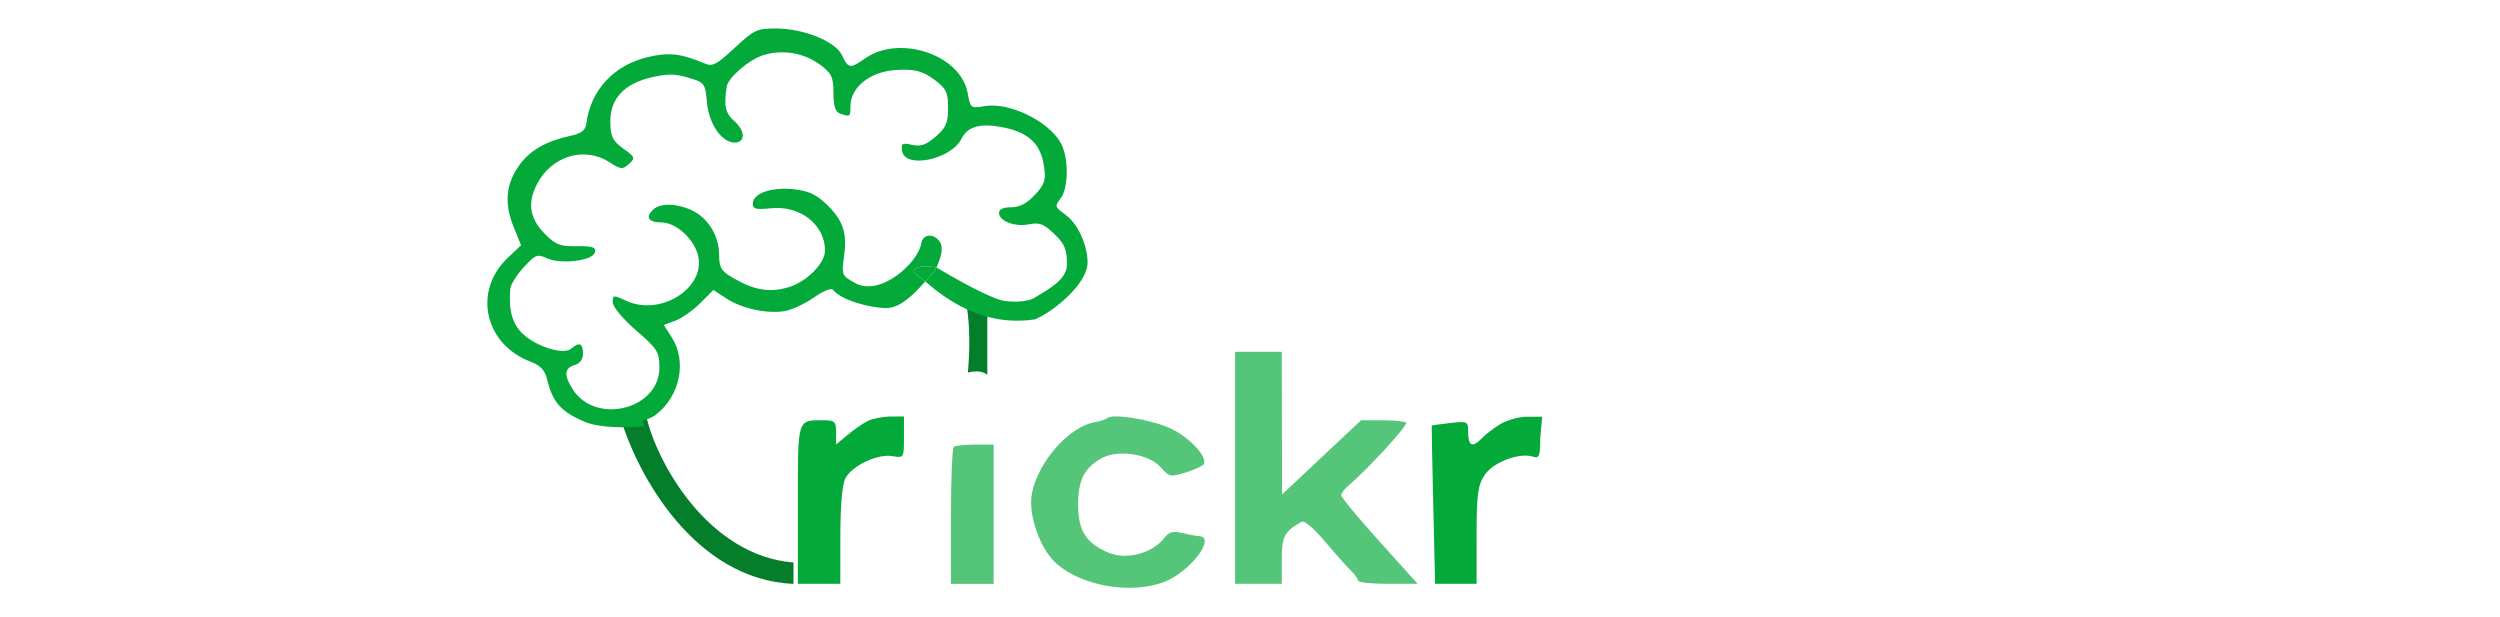 <svg
    xmlns="http://www.w3.org/2000/svg"
    viewBox="0 0 1580 390"
    id="vector"
    width="1580px"
    height="390px">
    <g id="cachos">
        <path
            id="path_1"
            d="M 611 193.673 L 624 199 L 624 237 C 620.8 233.8 614.46 234.667 611.689 235.5 C 613.077 219.974 612.906 205.571 611 193.673 Z M 392 263.463 L 408.571 263.463 C 414.847 291.476 447.15 351.208 501.5 355.5 L 501.5 369 C 438.848 366.413 402.502 299.703 392 263.463 Z"
            fill="#057e2c"
            stroke-width="1"/>
        <path
            id="path_2"
            d="M 584.743 177.86 C 588.064 174.062 589.974 173.128 591.851 169.042 C 584.728 167.872 579.967 168.04 577.604 170.648 C 576.819 172.64 579.508 173.331 584.743 177.86 Z"
            fill="#03aa39"
            stroke-width="1"/>
        <path
            id="path_3"
            d="M 464.267 30.284 C 452.784 40.957 450.297 42.246 445.307 40.099 C 430.987 33.935 422.941 32.981 410.037 35.919 C 388.22 40.88 373.347 56.729 370.578 77.956 C 369.993 82.444 367.608 84.302 360.424 85.867 C 345.231 89.172 335.141 94.903 328.479 104.009 C 319.806 115.866 318.516 128.171 324.404 142.849 C 326.032 146.905 327.659 150.962 329.287 155.018 C 326.526 157.623 323.766 160.228 321.005 162.833 C 315.435 168.09 311.717 174.137 309.731 180.424 C 307.745 186.711 307.491 193.237 308.849 199.453 C 310.208 205.669 313.178 211.575 317.64 216.621 C 322.102 221.666 328.056 225.851 335.382 228.626 C 341.606 230.984 344.38 233.946 345.765 239.708 C 349.274 254.309 354.535 260.223 369.733 266.668 C 380.062 271.045 402.361 270.336 407.373 269.208 C 403.542 263.845 408.075 267.047 414.64 261.99 C 429.793 250.309 434.246 228.429 424.564 213.248 C 422.887 210.62 421.211 207.993 419.534 205.365 C 421.979 204.46 424.423 203.554 426.868 202.649 C 430.901 201.156 437.956 196.175 442.547 191.584 C 445.329 188.8 448.111 186.017 450.893 183.233 C 453.556 184.997 456.219 186.76 458.882 188.524 C 468.557 194.932 484.597 198.469 495.741 196.651 C 500.256 195.913 508.611 192.05 514.304 188.067 C 519.997 184.081 525.429 181.829 526.376 183.062 C 531.492 189.721 549.843 194.687 560.292 194.687 C 569.124 194.687 578.083 185.476 584.743 177.86 C 579.508 173.331 576.819 172.64 577.604 170.648 C 579.967 168.04 584.728 167.872 591.851 169.042 C 594.832 162.553 596.452 156.348 593.827 152.619 C 590.063 147.275 583.182 147.768 582.224 153.821 C 580.279 166.086 556.413 187.596 540.657 178.987 C 531.946 174.228 531.793 173.855 533.488 161.569 C 535.53 146.785 532.646 138.753 521.561 128.359 C 515.5 122.678 510.422 120.483 501.182 119.548 C 487.269 118.144 475.784 122.277 475.784 128.69 C 475.784 132.116 477.724 132.602 487.484 131.616 C 505.775 129.767 521.392 142.068 521.392 158.326 C 521.392 166.487 509.775 178.158 498.26 181.562 C 492.437 183.285 487.119 183.766 481.663 182.905 C 476.207 182.043 470.612 179.839 464.235 176.192 C 455.588 171.242 454.536 169.528 454.434 160.201 C 454.314 149.006 447.354 137.765 437.669 133.121 C 427.985 128.476 417.656 128.123 413.017 132.277 C 407.598 137.135 409.717 140.599 418.112 140.599 C 426.437 140.599 436.908 149.347 440.519 159.321 C 448.13 180.331 418.525 200.642 395.705 190.067 C 387.552 186.288 387.252 186.324 387.252 191.074 C 387.252 193.887 393.578 201.486 402.007 208.803 C 415.544 220.551 416.762 222.491 416.762 232.316 C 416.762 258.48 376.95 268.757 362.208 246.395 C 356.292 237.424 356.568 232.604 363.106 230.746 C 366.535 229.77 368.472 227.109 368.472 223.373 C 368.472 216.996 365.931 215.955 361.046 220.332 C 356.418 224.479 339.018 219.166 330.366 210.967 C 323.779 204.724 321.389 196.137 322.475 182.615 C 322.69 179.942 326.508 173.795 330.958 168.956 C 338.406 160.857 339.568 160.398 345.553 163.179 C 354.419 167.302 374.817 164.797 375.965 159.446 C 376.665 156.177 374.597 155.484 364.547 155.619 C 353.99 155.763 351.192 154.703 344.555 148.039 C 334.886 138.337 333.199 128.69 339.103 116.87 C 348.158 98.754 369.009 92.209 385.054 102.447 C 392.513 107.204 393.387 107.286 397.508 103.594 C 401.629 99.901 401.377 99.221 393.924 93.896 C 387.179 89.076 385.883 86.418 385.741 77.098 C 385.516 62.506 394.415 52.881 411.856 48.849 C 421.86 46.537 426.53 46.585 435.024 49.097 C 445.417 52.172 445.691 52.544 446.861 65.189 C 448.084 78.41 456.259 90.117 464.264 90.117 C 471.073 90.117 471.156 82.913 464.42 76.874 C 458.357 71.441 457.404 67.364 459.266 54.845 C 460.138 48.994 473.635 37.445 482.754 34.75 C 495.079 31.104 508.482 33.496 518.631 41.147 C 525.601 46.402 526.757 48.917 526.757 58.823 C 526.757 67.136 527.946 70.78 531.001 71.831 C 537.266 73.985 537.488 73.826 537.488 67.196 C 537.488 55.299 549.593 45.453 565.658 44.282 C 577.754 43.397 583.085 44.746 590.938 50.667 C 598.01 55.999 599.193 58.516 599.193 68.246 C 599.193 77.67 597.854 80.752 591.319 86.362 C 585.148 91.658 581.913 92.776 576.365 91.528 C 570.117 90.122 569.384 90.584 570.154 95.435 C 571.976 106.945 601.197 100.819 607.751 87.555 C 611.713 79.528 620.368 77.482 635.861 80.906 C 650.421 84.124 657.801 91.466 659.754 104.678 C 661.122 113.928 660.353 116.404 654.018 123.171 C 648.908 128.63 644.398 130.984 639.046 130.984 C 634.107 130.984 631.386 132.234 631.386 134.505 C 631.386 139.739 641.337 143.539 650.378 141.76 C 657.026 140.45 659.628 141.448 666.316 147.864 C 672.9 154.179 674.311 157.578 674.311 167.134 C 674.311 177.326 661.216 183.475 654.018 188.067 C 648.838 191.372 638.354 190.793 634.109 190.067 C 629.71 189.313 615.996 183.466 591.851 169.042 C 589.974 173.128 588.064 174.062 584.743 177.86 C 598.55 189.804 621.846 206.634 654.018 201.842 C 665.86 197.058 687.36 179.26 687.344 165.866 C 687.333 156.599 682.427 142.027 672.704 135.174 C 666.746 130.974 666.555 130.219 670.276 125.46 C 675.47 118.818 675.475 99.11 670.29 90.122 C 662.311 76.3 637.755 64.472 622.394 67.054 C 613.468 68.554 613.28 68.41 611.563 58.787 C 607.244 34.597 568.469 21.584 546.61 36.991 C 537.298 43.553 536.08 43.388 532.219 35.034 C 528.115 26.157 508.004 18 490.22 18 C 478.408 18 476.519 18.894 464.267 30.284 C 464.267 30.284 464.267 30.284 464.267 30.284"
            fill="#03aa39"
            stroke-width="1"/>
    </g>
    <g id="eis">
        <path
            id="path_4"
            d="M 1034.43 266.73 C 1012.52 273.728 995.193 296.541 995.193 318.39 C 995.193 331.326 1004.56 352.922 1013.21 359.939 C 1027.92 371.865 1062.06 375.243 1080.9 366.634 C 1091.77 361.663 1103.27 350.6 1101.77 346.557 C 1100.6 343.427 1078.36 337.59 1078.36 340.412 C 1078.36 341.614 1074.44 344.742 1069.64 347.362 C 1052.83 356.547 1034.81 351.975 1027.11 336.566 L 1022.27 326.902 L 1066.41 326.244 L 1110.55 325.585 L 1110.55 318.2 C 1110.55 314.138 1108.72 305.161 1106.48 298.25 C 1097.71 271.225 1065.07 256.944 1034.43 266.73 Z M 1199.97 267.857 C 1186.84 273.197 1180.36 281.053 1178.43 293.966 C 1175.83 311.296 1188.82 323.058 1215.18 327.26 C 1241.62 331.477 1250.34 337.669 1243.01 347.037 C 1239.76 351.196 1236.27 352.143 1224.18 352.143 C 1211.19 352.143 1208.49 351.278 1202.58 345.251 C 1196.32 338.852 1195.09 338.53 1185.39 340.737 C 1173.68 343.4 1173.01 344.859 1179.45 353.677 C 1188.16 365.581 1202.42 371.375 1223 371.375 C 1233.27 371.375 1245.06 370.233 1249.21 368.836 C 1259.89 365.247 1269.14 355.59 1271.75 345.311 C 1276.44 326.859 1259.14 311.666 1227.8 306.721 C 1210.41 303.976 1204.45 300.866 1204.45 294.529 C 1204.45 282.363 1226.93 278.312 1238.23 288.44 C 1245.5 294.952 1251.13 295.793 1262.2 292.022 L 1269.33 289.594 L 1263.86 281.805 C 1252.12 265.103 1222.59 258.655 1199.97 267.857 Z M 1131.44 283.021 C 1130.81 284.68 1130.5 295.772 1130.75 307.671 C 1131.01 319.57 1131.39 338.229 1131.62 349.138 L 1132.02 368.971 L 1158.96 368.971 L 1158.24 325.099 L 1157.5 281.228 L 1145.05 280.617 C 1136.95 280.218 1132.2 281.057 1131.44 283.021 Z M 1036.78 289.12 C 1031.51 293.166 1022.02 305.048 1022.02 307.587 C 1022.02 308.294 1035.9 308.873 1052.87 308.873 C 1070.64 308.873 1083.73 307.902 1083.73 306.582 C 1083.73 300.786 1076.63 291.368 1069.92 288.259 C 1059.94 283.632 1043.35 284.062 1036.78 289.12 Z"
            fill="#03aa39"
            fill-opacity="0"
            stroke-width="1"
            fill-rule="evenodd"/>
        <path
            id="path_5"
            d="M 1139.1 -260 C 1134.831 -260 1130.733 -258.476 1127.714 -255.767 C 1124.696 -253.057 1122.998 -249.378 1122.998 -245.546 C 1122.998 -241.714 1124.696 -238.035 1127.714 -235.3"
            fill="#099c41"
            stroke-width="1"/>
    </g>
    <g id="ick">
        <path
            id="path_6"
            d="M 780.569 295.651 L 780.569 368.971 L 810.08 368.971 L 810.08 353.879 C 810.08 339.008 811.744 335.814 822.638 329.78 C 824.326 328.847 830.51 334.027 837.166 341.951 C 843.543 349.54 850.923 357.845 853.566 360.41 C 856.208 362.973 858.371 365.947 858.371 367.021 C 858.371 368.093 866.827 368.971 877.161 368.971 L 895.951 368.971 L 871.795 342.145 C 858.51 327.393 847.639 314.267 847.639 312.979 C 847.639 311.693 849.753 308.887 852.334 306.748 C 863.886 297.171 890.194 268.478 888.673 267.112 C 887.745 266.283 880.957 265.603 873.59 265.603 L 860.192 265.603 L 835.226 289.041 L 810.263 312.479 L 810.171 267.406 L 810.08 222.332 L 780.569 222.332 L 780.569 295.651 Z M 699.777 264.244 C 698.87 265.074 695.321 266.237 691.889 266.831 C 675.68 269.627 656.189 291.673 652.187 311.734 C 649.576 324.813 657.067 346.564 667.406 355.932 C 683.28 370.312 714.484 375.783 735.587 367.882 C 751.92 361.766 769.1 339.225 757.728 338.83 C 756.274 338.78 751.617 337.915 747.38 336.907 C 741.234 335.448 738.903 336.071 735.842 339.987 C 728.051 349.951 711.549 354.155 700.085 349.095 C 685.896 342.831 681.274 335.148 681.4 318.046 C 681.51 303.428 685.276 295.981 695.643 289.887 C 706.025 283.786 725.83 286.651 733.599 295.38 C 739.05 301.505 739.646 301.62 749.704 298.5 C 755.448 296.719 760.51 294.267 760.958 293.053 C 762.839 287.933 750.737 275.509 738.849 270.35 C 726.339 264.925 703.018 261.278 699.777 264.244 Z M 602.801 282.365 C 601.81 283.114 601 302.914 601 326.365 L 601 369 L 628 369 L 628 281 L 616.301 281 C 609.864 281 603.789 281.614 602.801 282.365 Z"
            fill="#03aa39"
            fill-opacity="0.674"
            stroke-width="1"
            fill-rule="evenodd"/>
        <path
            id="path_7"
            d="M 614 239 C 609.758 239 605.686 240.529 602.686 243.247 C 599.687 245.965 598 249.656 598 253.5 C 598 257.344 599.687 261.035 602.686 263.753 C 605.686 266.471 609.758 268 614 268 C 618.242 268 622.314 266.471 625.314 263.753 C 628.313 261.035 630 257.344 630 253.5 C 630 249.656 628.313 245.965 625.314 243.247 C 622.314 240.529 618.242 239 614 239 Z"
            fill="#099c41"
            fill-opacity="0"
            stroke-width="1"/>
    </g>
    <path
        id="r2"
        d="M 948.682 267.761 C 944.655 270.076 939.099 274.305 936.338 277.156 C 930.471 283.218 927.839 281.819 927.839 272.641 C 927.839 266.297 927.428 266.107 916.437 267.365 C 910.167 268.081 904.946 268.79 904.839 268.939 C 904.732 269.086 905.172 291.654 905.818 319.09 L 906.993 368.971 L 933.204 368.971 L 933.215 338.321 C 933.223 312.171 933.993 306.541 938.457 299.981 C 943.949 291.909 960.647 285.755 969.135 288.673 C 972.778 289.928 973.446 288.069 973.446 276.677 L 974.667 263.374 L 964.727 263.374 C 959.93 263.47 952.711 265.444 948.682 267.761 Z"
        fill="#03aa39"
        stroke-width="1"
        fill-rule="evenodd"/>
    <path
        id="r1"
        d="M 548.507 265.997 C 545.556 267.456 539.82 271.413 535.764 274.788 L 528.386 280.925 L 528.386 273.264 C 528.386 266.401 527.571 265.603 520.558 265.603 C 503.678 265.603 504.241 263.766 504.241 318.746 L 504.241 368.971 L 531.069 368.971 L 531.109 338.321 C 531.133 318.77 532.349 305.587 534.463 301.918 C 539.021 294.002 554.758 286.716 563.933 288.271 C 571.252 289.512 571.311 289.418 571.311 276.36 L 571.311 263.199 L 562.592 263.271 C 557.798 263.312 551.458 264.538 548.507 265.997 Z"
        fill="#03aa39"
        stroke-width="1"
        fill-rule="evenodd"/>
</svg>
